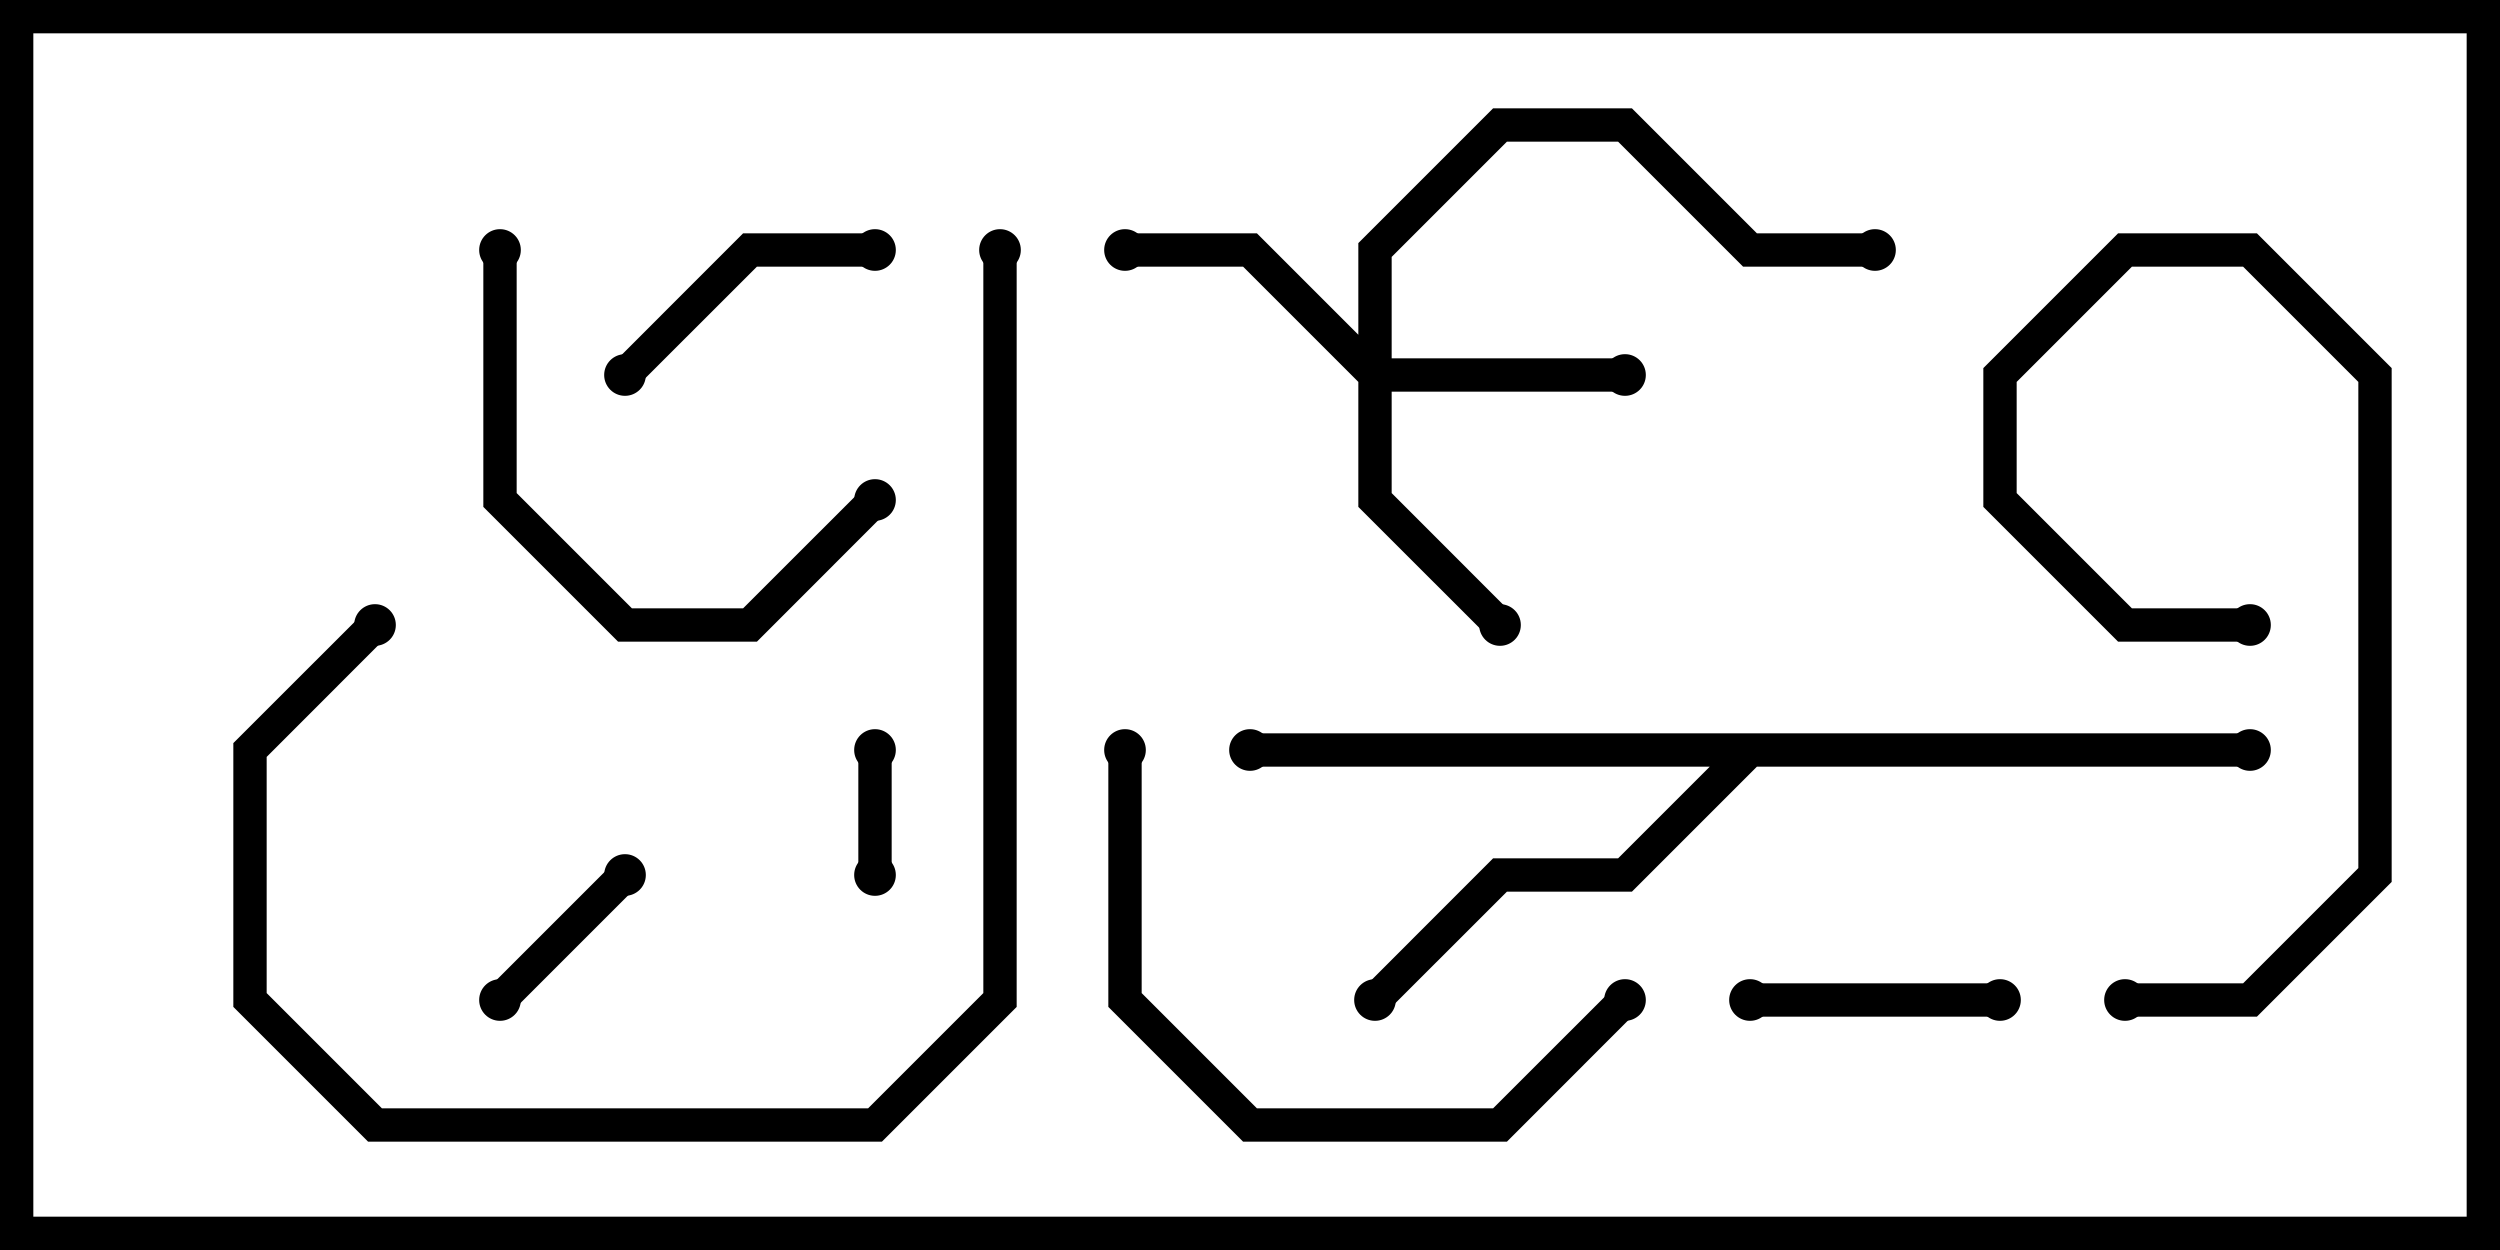 <svg version="1.1" width="30" height="15" xmlns="http://www.w3.org/2000/svg"><path d="M27,8.8L27,9.2L21.083,9.2L19.583,10.7L18.083,10.7L16.641,12.141L16.359,11.859L17.917,10.3L19.417,10.3L20.517,9.2L15,9.2L15,8.8z" stroke="none"/><path d="M16.3,4.017L16.3,2.917L17.917,1.3L19.583,1.3L21.083,2.8L22.5,2.8L22.5,3.2L20.917,3.2L19.417,1.7L18.083,1.7L16.7,3.083L16.7,4.3L19.5,4.3L19.5,4.7L16.7,4.7L16.7,5.917L18.141,7.359L17.859,7.641L16.3,6.083L16.3,4.583L14.917,3.2L13.5,3.2L13.5,2.8L15.083,2.8z" stroke="none"/><path d="M10.7,10.5L10.3,10.5L10.3,9L10.7,9z" stroke="none"/><path d="M7.359,10.359L7.641,10.641L6.141,12.141L5.859,11.859z" stroke="none"/><path d="M24,11.8L24,12.2L21,12.2L21,11.8z" stroke="none"/><path d="M7.641,4.641L7.359,4.359L8.917,2.8L10.5,2.8L10.5,3.2L9.083,3.2z" stroke="none"/><path d="M25.5,12.2L25.5,11.8L26.917,11.8L28.3,10.417L28.3,4.583L26.917,3.2L25.583,3.2L24.2,4.583L24.2,5.917L25.583,7.3L27,7.3L27,7.7L25.417,7.7L23.8,6.083L23.8,4.417L25.417,2.8L27.083,2.8L28.7,4.417L28.7,10.583L27.083,12.2z" stroke="none"/><path d="M5.8,3L6.2,3L6.2,5.917L7.583,7.3L8.917,7.3L10.359,5.859L10.641,6.141L9.083,7.7L7.417,7.7L5.8,6.083z" stroke="none"/><path d="M13.3,9L13.7,9L13.7,11.917L15.083,13.3L17.917,13.3L19.359,11.859L19.641,12.141L18.083,13.7L14.917,13.7L13.3,12.083z" stroke="none"/><path d="M11.8,3L12.2,3L12.2,12.083L10.583,13.7L4.417,13.7L2.8,12.083L2.8,8.917L4.359,7.359L4.641,7.641L3.2,9.083L3.2,11.917L4.583,13.3L10.417,13.3L11.8,11.917z" stroke="none"/><circle cx="16.5" cy="12" r="0.25" stroke-width="0" fill="#000" /><circle cx="27" cy="9" r="0.25" stroke-width="0" fill="#000" /><circle cx="15" cy="9" r="0.25" stroke-width="0" fill="#000" /><circle cx="19.5" cy="4.5" r="0.25" stroke-width="0" fill="#000" /><circle cx="18" cy="7.5" r="0.25" stroke-width="0" fill="#000" /><circle cx="13.5" cy="3" r="0.25" stroke-width="0" fill="#000" /><circle cx="22.5" cy="3" r="0.25" stroke-width="0" fill="#000" /><circle cx="10.5" cy="10.5" r="0.25" stroke-width="0" fill="#000" /><circle cx="10.5" cy="9" r="0.25" stroke-width="0" fill="#000" /><circle cx="7.5" cy="10.5" r="0.25" stroke-width="0" fill="#000" /><circle cx="6" cy="12" r="0.25" stroke-width="0" fill="#000" /><circle cx="24" cy="12" r="0.25" stroke-width="0" fill="#000" /><circle cx="21" cy="12" r="0.25" stroke-width="0" fill="#000" /><circle cx="7.5" cy="4.5" r="0.25" stroke-width="0" fill="#000" /><circle cx="10.5" cy="3" r="0.25" stroke-width="0" fill="#000" /><circle cx="25.5" cy="12" r="0.25" stroke-width="0" fill="#000" /><circle cx="27" cy="7.5" r="0.25" stroke-width="0" fill="#000" /><circle cx="6" cy="3" r="0.25" stroke-width="0" fill="#000" /><circle cx="10.5" cy="6" r="0.25" stroke-width="0" fill="#000" /><circle cx="13.5" cy="9" r="0.25" stroke-width="0" fill="#000" /><circle cx="19.5" cy="12" r="0.25" stroke-width="0" fill="#000" /><circle cx="12" cy="3" r="0.25" stroke-width="0" fill="#000" /><circle cx="4.5" cy="7.5" r="0.25" stroke-width="0" fill="#000" /><rect x="0" y="0" width="30" height="15" stroke-width="0.8" stroke="#000" fill="none" /></svg>